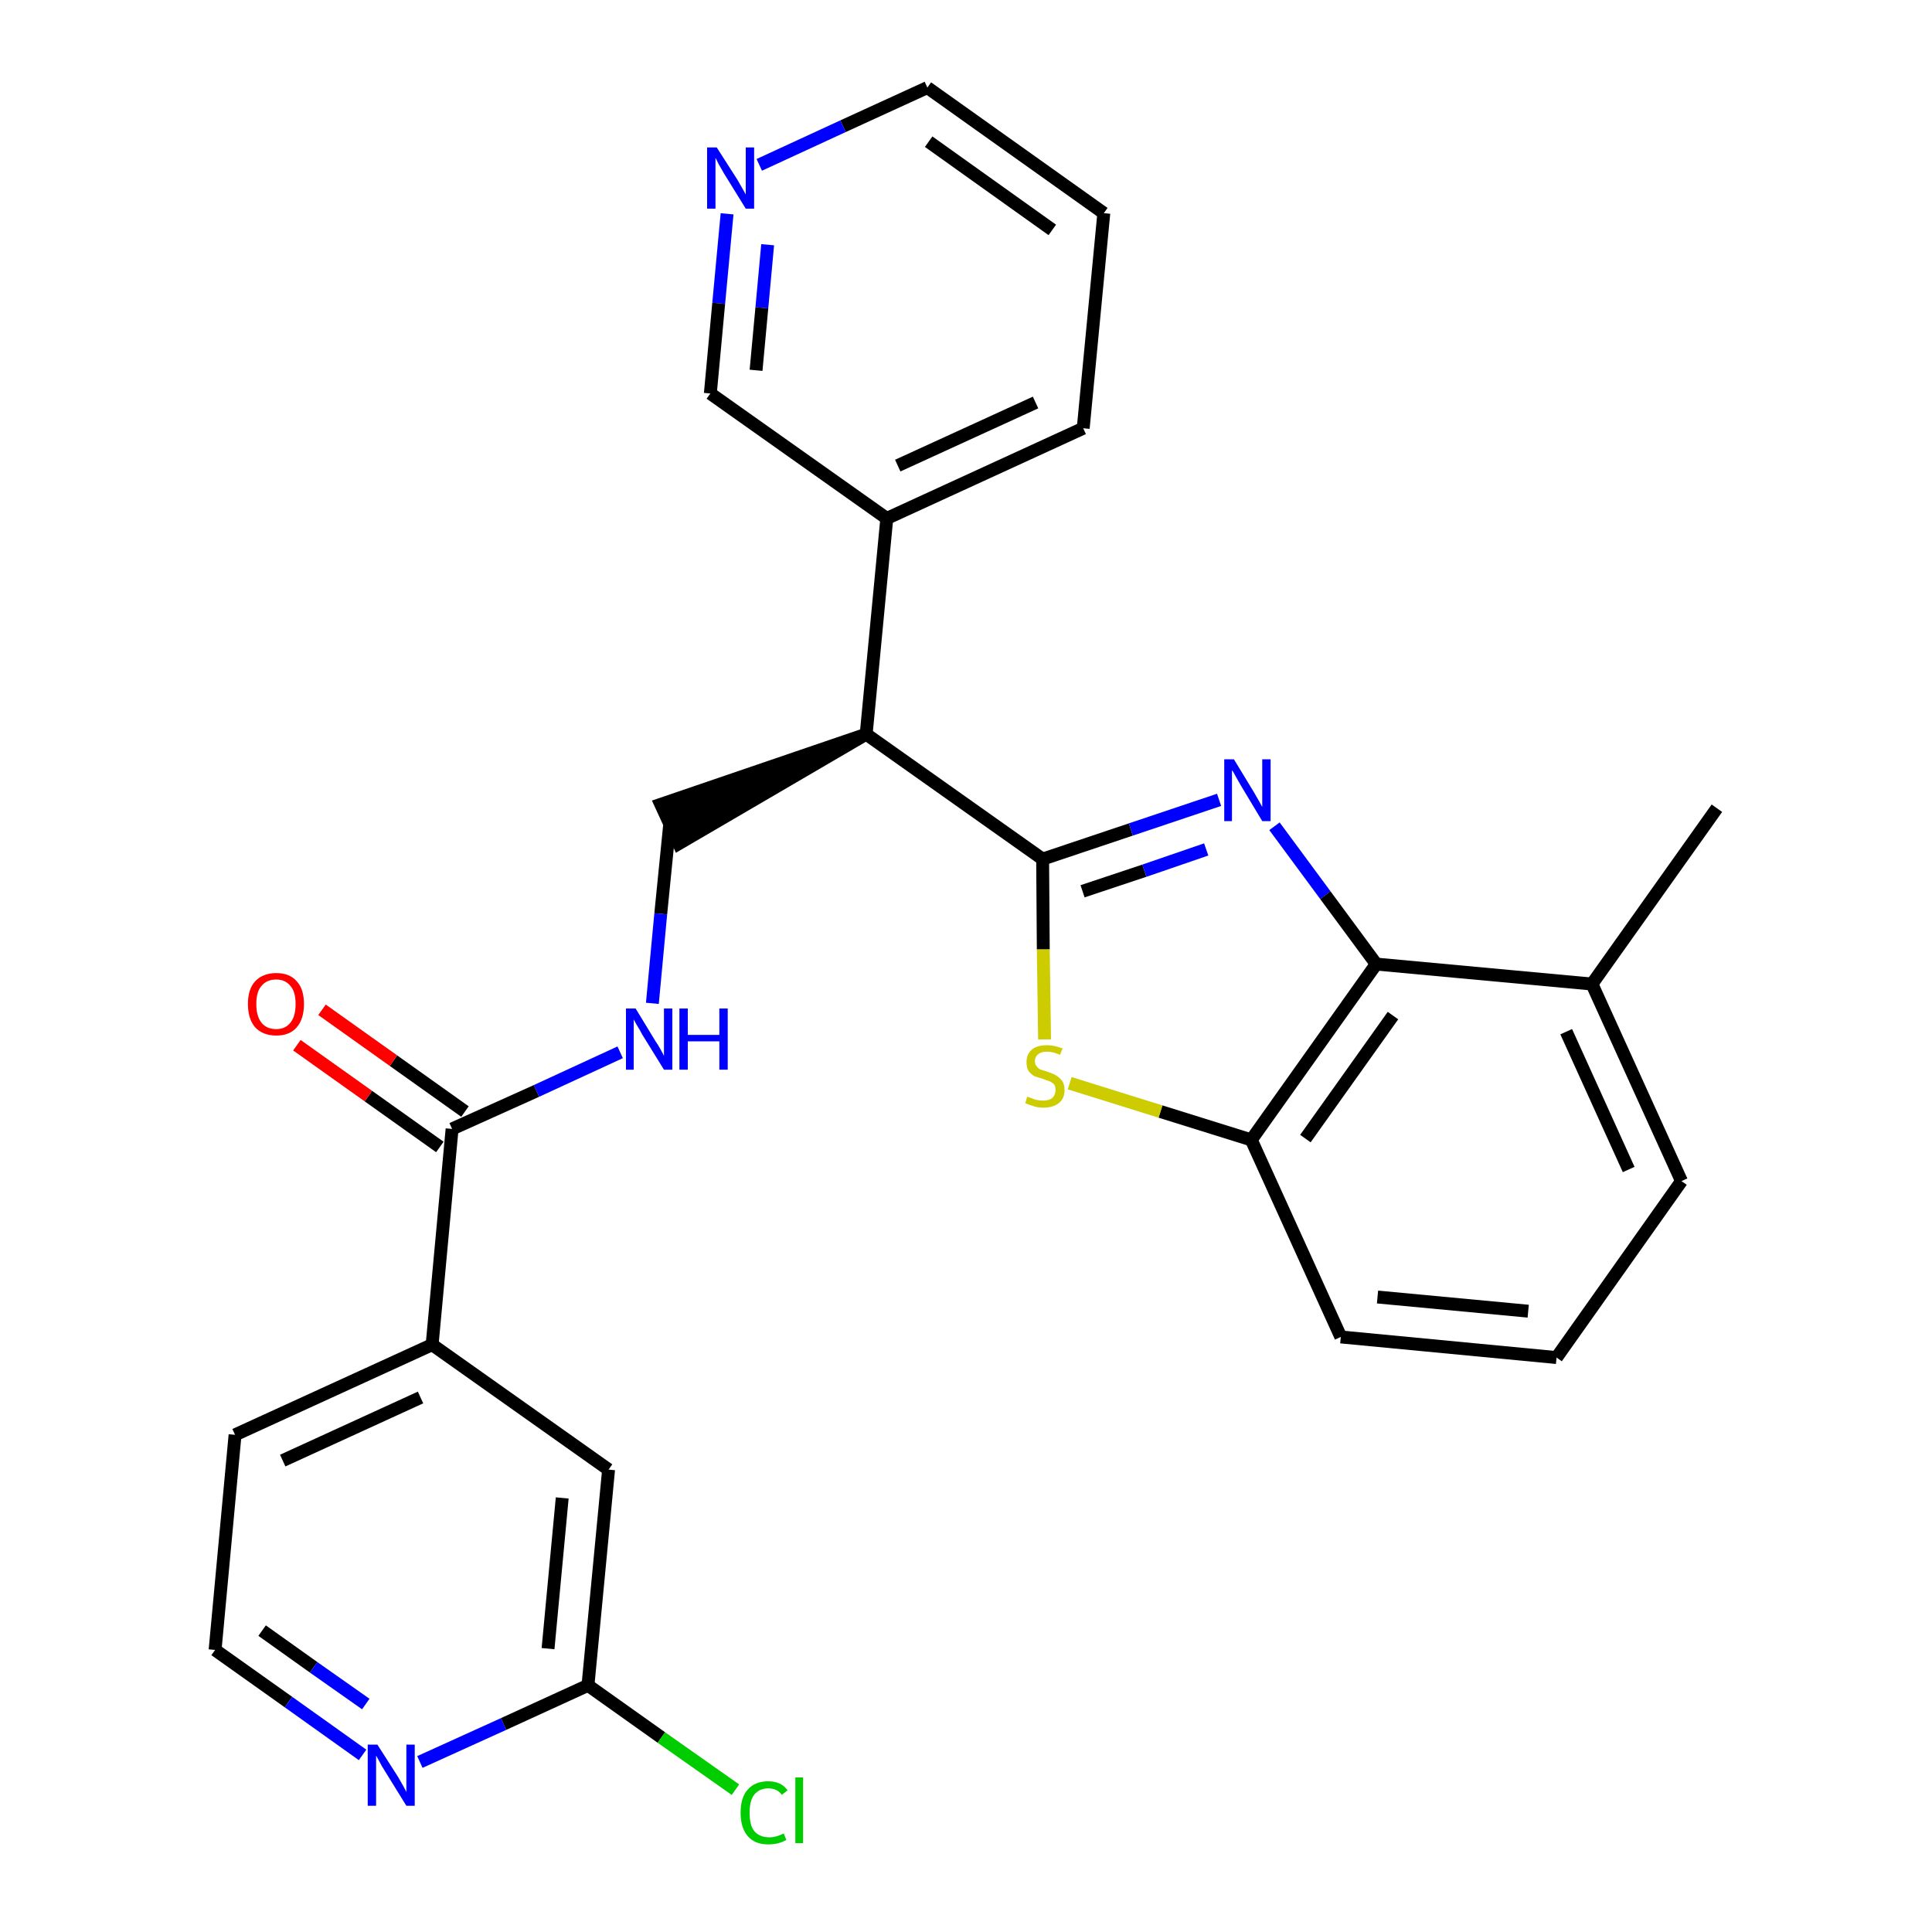 <?xml version='1.0' encoding='iso-8859-1'?>
<svg version='1.1' baseProfile='full'
              xmlns='http://www.w3.org/2000/svg'
                      xmlns:rdkit='http://www.rdkit.org/xml'
                      xmlns:xlink='http://www.w3.org/1999/xlink'
                  xml:space='preserve'
width='300px' height='300px' viewBox='0 0 300 300'>
<!-- END OF HEADER -->
<path class='bond-0 atom-0 atom-1' d='M 266.6,125.5 L 247.2,152.8' style='fill:none;fill-rule:evenodd;stroke:#000000;stroke-width:2.0px;stroke-linecap:butt;stroke-linejoin:miter;stroke-opacity:1' />
<path class='bond-1 atom-1 atom-2' d='M 247.2,152.8 L 261.1,183.4' style='fill:none;fill-rule:evenodd;stroke:#000000;stroke-width:2.0px;stroke-linecap:butt;stroke-linejoin:miter;stroke-opacity:1' />
<path class='bond-1 atom-1 atom-2' d='M 243.2,160.2 L 252.9,181.6' style='fill:none;fill-rule:evenodd;stroke:#000000;stroke-width:2.0px;stroke-linecap:butt;stroke-linejoin:miter;stroke-opacity:1' />
<path class='bond-27 atom-27 atom-1' d='M 213.7,149.7 L 247.2,152.8' style='fill:none;fill-rule:evenodd;stroke:#000000;stroke-width:2.0px;stroke-linecap:butt;stroke-linejoin:miter;stroke-opacity:1' />
<path class='bond-2 atom-2 atom-3' d='M 261.1,183.4 L 241.7,210.8' style='fill:none;fill-rule:evenodd;stroke:#000000;stroke-width:2.0px;stroke-linecap:butt;stroke-linejoin:miter;stroke-opacity:1' />
<path class='bond-3 atom-3 atom-4' d='M 241.7,210.8 L 208.2,207.6' style='fill:none;fill-rule:evenodd;stroke:#000000;stroke-width:2.0px;stroke-linecap:butt;stroke-linejoin:miter;stroke-opacity:1' />
<path class='bond-3 atom-3 atom-4' d='M 237.3,203.6 L 213.9,201.4' style='fill:none;fill-rule:evenodd;stroke:#000000;stroke-width:2.0px;stroke-linecap:butt;stroke-linejoin:miter;stroke-opacity:1' />
<path class='bond-4 atom-4 atom-5' d='M 208.2,207.6 L 194.3,177.0' style='fill:none;fill-rule:evenodd;stroke:#000000;stroke-width:2.0px;stroke-linecap:butt;stroke-linejoin:miter;stroke-opacity:1' />
<path class='bond-5 atom-5 atom-6' d='M 194.3,177.0 L 180.2,172.6' style='fill:none;fill-rule:evenodd;stroke:#000000;stroke-width:2.0px;stroke-linecap:butt;stroke-linejoin:miter;stroke-opacity:1' />
<path class='bond-5 atom-5 atom-6' d='M 180.2,172.6 L 166.1,168.2' style='fill:none;fill-rule:evenodd;stroke:#CCCC00;stroke-width:2.0px;stroke-linecap:butt;stroke-linejoin:miter;stroke-opacity:1' />
<path class='bond-28 atom-27 atom-5' d='M 213.7,149.7 L 194.3,177.0' style='fill:none;fill-rule:evenodd;stroke:#000000;stroke-width:2.0px;stroke-linecap:butt;stroke-linejoin:miter;stroke-opacity:1' />
<path class='bond-28 atom-27 atom-5' d='M 216.3,157.7 L 202.7,176.8' style='fill:none;fill-rule:evenodd;stroke:#000000;stroke-width:2.0px;stroke-linecap:butt;stroke-linejoin:miter;stroke-opacity:1' />
<path class='bond-6 atom-6 atom-7' d='M 162.2,161.4 L 162.0,147.4' style='fill:none;fill-rule:evenodd;stroke:#CCCC00;stroke-width:2.0px;stroke-linecap:butt;stroke-linejoin:miter;stroke-opacity:1' />
<path class='bond-6 atom-6 atom-7' d='M 162.0,147.4 L 161.9,133.4' style='fill:none;fill-rule:evenodd;stroke:#000000;stroke-width:2.0px;stroke-linecap:butt;stroke-linejoin:miter;stroke-opacity:1' />
<path class='bond-7 atom-7 atom-8' d='M 161.9,133.4 L 134.5,114.0' style='fill:none;fill-rule:evenodd;stroke:#000000;stroke-width:2.0px;stroke-linecap:butt;stroke-linejoin:miter;stroke-opacity:1' />
<path class='bond-25 atom-7 atom-26' d='M 161.9,133.4 L 175.6,128.8' style='fill:none;fill-rule:evenodd;stroke:#000000;stroke-width:2.0px;stroke-linecap:butt;stroke-linejoin:miter;stroke-opacity:1' />
<path class='bond-25 atom-7 atom-26' d='M 175.6,128.8 L 189.3,124.2' style='fill:none;fill-rule:evenodd;stroke:#0000FF;stroke-width:2.0px;stroke-linecap:butt;stroke-linejoin:miter;stroke-opacity:1' />
<path class='bond-25 atom-7 atom-26' d='M 168.1,138.4 L 177.7,135.2' style='fill:none;fill-rule:evenodd;stroke:#000000;stroke-width:2.0px;stroke-linecap:butt;stroke-linejoin:miter;stroke-opacity:1' />
<path class='bond-25 atom-7 atom-26' d='M 177.7,135.2 L 187.3,131.9' style='fill:none;fill-rule:evenodd;stroke:#0000FF;stroke-width:2.0px;stroke-linecap:butt;stroke-linejoin:miter;stroke-opacity:1' />
<path class='bond-8 atom-8 atom-9' d='M 134.5,114.0 L 102.6,124.9 L 105.4,131.0 Z' style='fill:#000000;fill-rule:evenodd;fill-opacity:1;stroke:#000000;stroke-width:2.0px;stroke-linecap:butt;stroke-linejoin:miter;stroke-opacity:1;' />
<path class='bond-19 atom-8 atom-20' d='M 134.5,114.0 L 137.7,80.5' style='fill:none;fill-rule:evenodd;stroke:#000000;stroke-width:2.0px;stroke-linecap:butt;stroke-linejoin:miter;stroke-opacity:1' />
<path class='bond-9 atom-9 atom-10' d='M 104.0,127.9 L 102.6,141.9' style='fill:none;fill-rule:evenodd;stroke:#000000;stroke-width:2.0px;stroke-linecap:butt;stroke-linejoin:miter;stroke-opacity:1' />
<path class='bond-9 atom-9 atom-10' d='M 102.6,141.9 L 101.3,155.8' style='fill:none;fill-rule:evenodd;stroke:#0000FF;stroke-width:2.0px;stroke-linecap:butt;stroke-linejoin:miter;stroke-opacity:1' />
<path class='bond-10 atom-10 atom-11' d='M 96.3,163.4 L 83.3,169.4' style='fill:none;fill-rule:evenodd;stroke:#0000FF;stroke-width:2.0px;stroke-linecap:butt;stroke-linejoin:miter;stroke-opacity:1' />
<path class='bond-10 atom-10 atom-11' d='M 83.3,169.4 L 70.2,175.3' style='fill:none;fill-rule:evenodd;stroke:#000000;stroke-width:2.0px;stroke-linecap:butt;stroke-linejoin:miter;stroke-opacity:1' />
<path class='bond-11 atom-11 atom-12' d='M 72.2,172.6 L 61.1,164.7' style='fill:none;fill-rule:evenodd;stroke:#000000;stroke-width:2.0px;stroke-linecap:butt;stroke-linejoin:miter;stroke-opacity:1' />
<path class='bond-11 atom-11 atom-12' d='M 61.1,164.7 L 50.0,156.8' style='fill:none;fill-rule:evenodd;stroke:#FF0000;stroke-width:2.0px;stroke-linecap:butt;stroke-linejoin:miter;stroke-opacity:1' />
<path class='bond-11 atom-11 atom-12' d='M 68.3,178.1 L 57.2,170.2' style='fill:none;fill-rule:evenodd;stroke:#000000;stroke-width:2.0px;stroke-linecap:butt;stroke-linejoin:miter;stroke-opacity:1' />
<path class='bond-11 atom-11 atom-12' d='M 57.2,170.2 L 46.1,162.3' style='fill:none;fill-rule:evenodd;stroke:#FF0000;stroke-width:2.0px;stroke-linecap:butt;stroke-linejoin:miter;stroke-opacity:1' />
<path class='bond-12 atom-11 atom-13' d='M 70.2,175.3 L 67.1,208.8' style='fill:none;fill-rule:evenodd;stroke:#000000;stroke-width:2.0px;stroke-linecap:butt;stroke-linejoin:miter;stroke-opacity:1' />
<path class='bond-13 atom-13 atom-14' d='M 67.1,208.8 L 36.5,222.8' style='fill:none;fill-rule:evenodd;stroke:#000000;stroke-width:2.0px;stroke-linecap:butt;stroke-linejoin:miter;stroke-opacity:1' />
<path class='bond-13 atom-13 atom-14' d='M 65.3,217.0 L 43.9,226.8' style='fill:none;fill-rule:evenodd;stroke:#000000;stroke-width:2.0px;stroke-linecap:butt;stroke-linejoin:miter;stroke-opacity:1' />
<path class='bond-29 atom-19 atom-13' d='M 94.5,228.2 L 67.1,208.8' style='fill:none;fill-rule:evenodd;stroke:#000000;stroke-width:2.0px;stroke-linecap:butt;stroke-linejoin:miter;stroke-opacity:1' />
<path class='bond-14 atom-14 atom-15' d='M 36.5,222.8 L 33.4,256.2' style='fill:none;fill-rule:evenodd;stroke:#000000;stroke-width:2.0px;stroke-linecap:butt;stroke-linejoin:miter;stroke-opacity:1' />
<path class='bond-15 atom-15 atom-16' d='M 33.4,256.2 L 44.8,264.3' style='fill:none;fill-rule:evenodd;stroke:#000000;stroke-width:2.0px;stroke-linecap:butt;stroke-linejoin:miter;stroke-opacity:1' />
<path class='bond-15 atom-15 atom-16' d='M 44.8,264.3 L 56.3,272.5' style='fill:none;fill-rule:evenodd;stroke:#0000FF;stroke-width:2.0px;stroke-linecap:butt;stroke-linejoin:miter;stroke-opacity:1' />
<path class='bond-15 atom-15 atom-16' d='M 40.7,253.2 L 48.7,258.9' style='fill:none;fill-rule:evenodd;stroke:#000000;stroke-width:2.0px;stroke-linecap:butt;stroke-linejoin:miter;stroke-opacity:1' />
<path class='bond-15 atom-15 atom-16' d='M 48.7,258.9 L 56.8,264.6' style='fill:none;fill-rule:evenodd;stroke:#0000FF;stroke-width:2.0px;stroke-linecap:butt;stroke-linejoin:miter;stroke-opacity:1' />
<path class='bond-16 atom-16 atom-17' d='M 65.2,273.6 L 78.2,267.7' style='fill:none;fill-rule:evenodd;stroke:#0000FF;stroke-width:2.0px;stroke-linecap:butt;stroke-linejoin:miter;stroke-opacity:1' />
<path class='bond-16 atom-16 atom-17' d='M 78.2,267.7 L 91.3,261.7' style='fill:none;fill-rule:evenodd;stroke:#000000;stroke-width:2.0px;stroke-linecap:butt;stroke-linejoin:miter;stroke-opacity:1' />
<path class='bond-17 atom-17 atom-18' d='M 91.3,261.7 L 102.7,269.8' style='fill:none;fill-rule:evenodd;stroke:#000000;stroke-width:2.0px;stroke-linecap:butt;stroke-linejoin:miter;stroke-opacity:1' />
<path class='bond-17 atom-17 atom-18' d='M 102.7,269.8 L 114.2,277.9' style='fill:none;fill-rule:evenodd;stroke:#00CC00;stroke-width:2.0px;stroke-linecap:butt;stroke-linejoin:miter;stroke-opacity:1' />
<path class='bond-18 atom-17 atom-19' d='M 91.3,261.7 L 94.5,228.2' style='fill:none;fill-rule:evenodd;stroke:#000000;stroke-width:2.0px;stroke-linecap:butt;stroke-linejoin:miter;stroke-opacity:1' />
<path class='bond-18 atom-17 atom-19' d='M 85.1,256.0 L 87.3,232.6' style='fill:none;fill-rule:evenodd;stroke:#000000;stroke-width:2.0px;stroke-linecap:butt;stroke-linejoin:miter;stroke-opacity:1' />
<path class='bond-20 atom-20 atom-21' d='M 137.7,80.5 L 168.2,66.5' style='fill:none;fill-rule:evenodd;stroke:#000000;stroke-width:2.0px;stroke-linecap:butt;stroke-linejoin:miter;stroke-opacity:1' />
<path class='bond-20 atom-20 atom-21' d='M 139.4,72.3 L 160.8,62.5' style='fill:none;fill-rule:evenodd;stroke:#000000;stroke-width:2.0px;stroke-linecap:butt;stroke-linejoin:miter;stroke-opacity:1' />
<path class='bond-30 atom-25 atom-20' d='M 110.3,61.1 L 137.7,80.5' style='fill:none;fill-rule:evenodd;stroke:#000000;stroke-width:2.0px;stroke-linecap:butt;stroke-linejoin:miter;stroke-opacity:1' />
<path class='bond-21 atom-21 atom-22' d='M 168.2,66.5 L 171.4,33.1' style='fill:none;fill-rule:evenodd;stroke:#000000;stroke-width:2.0px;stroke-linecap:butt;stroke-linejoin:miter;stroke-opacity:1' />
<path class='bond-22 atom-22 atom-23' d='M 171.4,33.1 L 144.0,13.6' style='fill:none;fill-rule:evenodd;stroke:#000000;stroke-width:2.0px;stroke-linecap:butt;stroke-linejoin:miter;stroke-opacity:1' />
<path class='bond-22 atom-22 atom-23' d='M 163.4,35.7 L 144.2,22.0' style='fill:none;fill-rule:evenodd;stroke:#000000;stroke-width:2.0px;stroke-linecap:butt;stroke-linejoin:miter;stroke-opacity:1' />
<path class='bond-23 atom-23 atom-24' d='M 144.0,13.6 L 130.9,19.6' style='fill:none;fill-rule:evenodd;stroke:#000000;stroke-width:2.0px;stroke-linecap:butt;stroke-linejoin:miter;stroke-opacity:1' />
<path class='bond-23 atom-23 atom-24' d='M 130.9,19.6 L 117.9,25.6' style='fill:none;fill-rule:evenodd;stroke:#0000FF;stroke-width:2.0px;stroke-linecap:butt;stroke-linejoin:miter;stroke-opacity:1' />
<path class='bond-24 atom-24 atom-25' d='M 112.9,33.2 L 111.6,47.1' style='fill:none;fill-rule:evenodd;stroke:#0000FF;stroke-width:2.0px;stroke-linecap:butt;stroke-linejoin:miter;stroke-opacity:1' />
<path class='bond-24 atom-24 atom-25' d='M 111.6,47.1 L 110.3,61.1' style='fill:none;fill-rule:evenodd;stroke:#000000;stroke-width:2.0px;stroke-linecap:butt;stroke-linejoin:miter;stroke-opacity:1' />
<path class='bond-24 atom-24 atom-25' d='M 119.2,38.0 L 118.3,47.8' style='fill:none;fill-rule:evenodd;stroke:#0000FF;stroke-width:2.0px;stroke-linecap:butt;stroke-linejoin:miter;stroke-opacity:1' />
<path class='bond-24 atom-24 atom-25' d='M 118.3,47.8 L 117.4,57.5' style='fill:none;fill-rule:evenodd;stroke:#000000;stroke-width:2.0px;stroke-linecap:butt;stroke-linejoin:miter;stroke-opacity:1' />
<path class='bond-26 atom-26 atom-27' d='M 197.9,128.3 L 205.8,139.0' style='fill:none;fill-rule:evenodd;stroke:#0000FF;stroke-width:2.0px;stroke-linecap:butt;stroke-linejoin:miter;stroke-opacity:1' />
<path class='bond-26 atom-26 atom-27' d='M 205.8,139.0 L 213.7,149.7' style='fill:none;fill-rule:evenodd;stroke:#000000;stroke-width:2.0px;stroke-linecap:butt;stroke-linejoin:miter;stroke-opacity:1' />
<path  class='atom-6' d='M 159.5 170.3
Q 159.6 170.3, 160.1 170.5
Q 160.5 170.7, 161.0 170.8
Q 161.5 170.9, 162.0 170.9
Q 162.9 170.9, 163.4 170.5
Q 163.9 170.0, 163.9 169.3
Q 163.9 168.7, 163.7 168.4
Q 163.4 168.1, 163.0 167.9
Q 162.6 167.8, 161.9 167.5
Q 161.1 167.3, 160.6 167.1
Q 160.1 166.8, 159.7 166.3
Q 159.4 165.8, 159.4 164.9
Q 159.4 163.7, 160.2 163.0
Q 161.0 162.3, 162.6 162.3
Q 163.7 162.3, 165.0 162.8
L 164.6 163.8
Q 163.5 163.3, 162.6 163.3
Q 161.7 163.3, 161.2 163.7
Q 160.7 164.1, 160.7 164.8
Q 160.7 165.3, 161.0 165.6
Q 161.2 165.9, 161.6 166.1
Q 162.0 166.2, 162.6 166.4
Q 163.5 166.7, 164.0 167.0
Q 164.5 167.3, 164.9 167.8
Q 165.3 168.3, 165.3 169.3
Q 165.3 170.6, 164.4 171.3
Q 163.5 172.0, 162.0 172.0
Q 161.2 172.0, 160.6 171.8
Q 159.9 171.6, 159.2 171.3
L 159.5 170.3
' fill='#CCCC00'/>
<path  class='atom-10' d='M 98.7 156.6
L 101.8 161.7
Q 102.1 162.1, 102.6 163.0
Q 103.1 163.9, 103.1 164.0
L 103.1 156.6
L 104.4 156.6
L 104.4 166.1
L 103.1 166.1
L 99.7 160.6
Q 99.4 160.0, 98.9 159.2
Q 98.5 158.5, 98.4 158.3
L 98.4 166.1
L 97.2 166.1
L 97.2 156.6
L 98.7 156.6
' fill='#0000FF'/>
<path  class='atom-10' d='M 105.5 156.6
L 106.8 156.6
L 106.8 160.7
L 111.7 160.7
L 111.7 156.6
L 113.0 156.6
L 113.0 166.1
L 111.7 166.1
L 111.7 161.7
L 106.8 161.7
L 106.8 166.1
L 105.5 166.1
L 105.5 156.6
' fill='#0000FF'/>
<path  class='atom-12' d='M 38.5 155.9
Q 38.5 153.6, 39.6 152.4
Q 40.8 151.1, 42.9 151.1
Q 45.0 151.1, 46.1 152.4
Q 47.2 153.6, 47.2 155.9
Q 47.2 158.2, 46.1 159.5
Q 45.0 160.8, 42.9 160.8
Q 40.8 160.8, 39.6 159.5
Q 38.5 158.2, 38.5 155.9
M 42.9 159.8
Q 44.3 159.8, 45.1 158.8
Q 45.9 157.8, 45.9 155.9
Q 45.9 154.0, 45.1 153.1
Q 44.3 152.1, 42.9 152.1
Q 41.4 152.1, 40.6 153.1
Q 39.8 154.0, 39.8 155.9
Q 39.8 157.8, 40.6 158.8
Q 41.4 159.8, 42.9 159.8
' fill='#FF0000'/>
<path  class='atom-16' d='M 58.6 270.9
L 61.8 275.9
Q 62.1 276.4, 62.6 277.3
Q 63.1 278.2, 63.1 278.3
L 63.1 270.9
L 64.4 270.9
L 64.4 280.4
L 63.1 280.4
L 59.7 274.9
Q 59.3 274.3, 58.9 273.5
Q 58.5 272.8, 58.4 272.6
L 58.4 280.4
L 57.1 280.4
L 57.1 270.9
L 58.6 270.9
' fill='#0000FF'/>
<path  class='atom-18' d='M 115.0 281.5
Q 115.0 279.1, 116.1 277.9
Q 117.2 276.6, 119.3 276.6
Q 121.3 276.6, 122.3 278.0
L 121.4 278.7
Q 120.7 277.7, 119.3 277.7
Q 117.9 277.7, 117.1 278.7
Q 116.4 279.6, 116.4 281.5
Q 116.4 283.4, 117.1 284.3
Q 117.9 285.3, 119.5 285.3
Q 120.5 285.3, 121.7 284.7
L 122.1 285.7
Q 121.6 286.0, 120.9 286.2
Q 120.1 286.4, 119.3 286.4
Q 117.2 286.4, 116.1 285.1
Q 115.0 283.8, 115.0 281.5
' fill='#00CC00'/>
<path  class='atom-18' d='M 123.5 276.0
L 124.7 276.0
L 124.7 286.2
L 123.5 286.2
L 123.5 276.0
' fill='#00CC00'/>
<path  class='atom-24' d='M 111.3 22.9
L 114.5 27.9
Q 114.8 28.4, 115.3 29.3
Q 115.8 30.2, 115.8 30.2
L 115.8 22.9
L 117.1 22.9
L 117.1 32.4
L 115.8 32.4
L 112.4 26.9
Q 112.0 26.2, 111.6 25.5
Q 111.2 24.7, 111.1 24.5
L 111.1 32.4
L 109.8 32.4
L 109.8 22.9
L 111.3 22.9
' fill='#0000FF'/>
<path  class='atom-26' d='M 191.6 117.9
L 194.7 123.0
Q 195.0 123.5, 195.5 124.4
Q 196.0 125.3, 196.0 125.3
L 196.0 117.9
L 197.3 117.9
L 197.3 127.5
L 196.0 127.5
L 192.7 122.0
Q 192.3 121.3, 191.9 120.6
Q 191.5 119.8, 191.3 119.6
L 191.3 127.5
L 190.1 127.5
L 190.1 117.9
L 191.6 117.9
' fill='#0000FF'/>
</svg>
